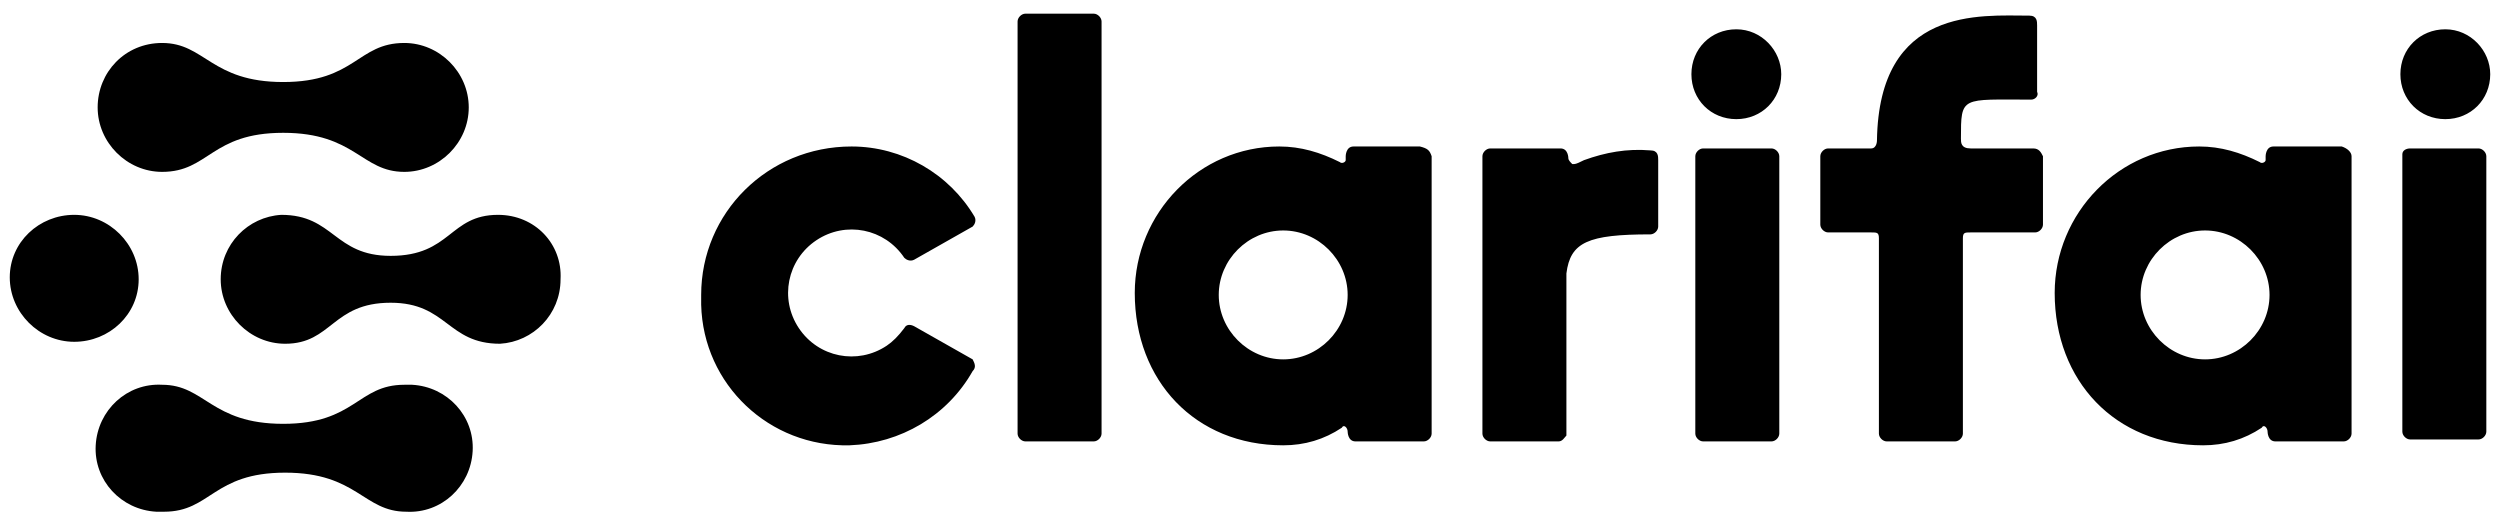 <?xml version="1.0" encoding="utf-8"?>
<!-- Generator: Adobe Illustrator 19.2.0, SVG Export Plug-In . SVG Version: 6.00 Build 0)  -->
<svg version="1.1" id="Layer_1" xmlns="http://www.w3.org/2000/svg" xmlns:xlink="http://www.w3.org/1999/xlink" x="0px" y="0px"
	 viewBox="0 0 128 27" style="enable-background:new 0 0 128 27;" xml:space="preserve">
<title>logo</title>
<path d="M3.8,17.5c-1.8,0-3.3-1.5-3.3-3.3S2,11,3.8,11s3.3,1.5,3.3,3.3S5.6,17.5,3.8,17.5L3.8,17.5z M20.7,2.2c-2.4,0-2.5,2-6.2,2
	s-4-2-6.2-2C6.4,2.2,5,3.7,5,5.5s1.5,3.3,3.3,3.3c2.4,0,2.5-2,6.2-2s4,2,6.2,2c1.8,0,3.3-1.5,3.3-3.3S22.5,2.2,20.7,2.2z M20.7,19.7
	c-2.4,0-2.5,2-6.2,2s-4-2-6.2-2C6.5,19.6,5,21,4.9,22.8s1.3,3.3,3.1,3.4c0.1,0,0.2,0,0.4,0c2.4,0,2.5-2,6.2-2s4,2,6.2,2
	c1.8,0.1,3.3-1.3,3.4-3.1c0.1-1.8-1.3-3.3-3.1-3.4C21,19.7,20.8,19.7,20.7,19.7z M25.5,11c-2.5,0-2.4,2.1-5.5,2.1l0,0
	c-2.9,0-2.9-2.1-5.6-2.1c-1.7,0.1-3.1,1.5-3.1,3.3s1.5,3.3,3.3,3.3c2.4,0,2.4-2.1,5.4-2.1l0,0c2.9,0,2.9,2.1,5.6,2.1
	c1.7-0.1,3.1-1.5,3.1-3.3C28.8,12.5,27.4,11,25.5,11z"/>
<path d="M49.8,19L49.8,19c-1.3,2.3-3.7,3.7-6.3,3.8c-4.1,0.1-7.5-3.1-7.6-7.2c0-0.2,0-0.3,0-0.5c0-4.2,3.4-7.6,7.7-7.6
	c2.6,0,5,1.4,6.3,3.6l0,0c0.1,0.2,0,0.4-0.1,0.5l-3,1.7c-0.2,0.1-0.4,0-0.5-0.1l0,0c-1-1.5-3-1.9-4.5-0.9s-1.9,3-0.9,4.5
	s3,1.9,4.5,0.9c0.3-0.2,0.6-0.5,0.9-0.9l0,0c0.1-0.2,0.3-0.2,0.5-0.1l0,0l3,1.7C49.9,18.6,50,18.8,49.8,19C49.9,19,49.9,19,49.8,19z
	 M88.9,1.5c-1.3,0-2.3,1-2.3,2.3s1,2.3,2.3,2.3s2.3-1,2.3-2.3l0,0C91.2,2.6,90.2,1.5,88.9,1.5z M91.1,8c0-0.2-0.2-0.4-0.4-0.4h-3.5
	c-0.2,0-0.4,0.2-0.4,0.4v14.2c0,0.2,0.2,0.4,0.4,0.4h3.5c0.2,0,0.4-0.2,0.4-0.4V8z M125.2,1.5c-1.3,0-2.3,1-2.3,2.3s1,2.3,2.3,2.3
	s2.3-1,2.3-2.3l0,0C127.5,2.6,126.5,1.5,125.2,1.5L125.2,1.5L125.2,1.5z M127.3,8c0-0.2-0.2-0.4-0.4-0.4h-3.5
	c-0.2,0-0.4,0.1-0.4,0.3l0,0v14.2c0,0.2,0.2,0.4,0.4,0.4h3.5c0.2,0,0.4-0.2,0.4-0.4V8z M56.4,1.1c0-0.2-0.2-0.4-0.4-0.4l0,0h-3.5
	c-0.2,0-0.4,0.2-0.4,0.4l0,0v21.1c0,0.2,0.2,0.4,0.4,0.4H56c0.2,0,0.4-0.2,0.4-0.4V1.1z M104.1,7.6h-3.2c-0.5,0-0.5-0.3-0.5-0.5
	c0-2.2,0-2,3.6-2c0.2,0,0.4-0.2,0.3-0.4V1.3c0-0.2,0-0.5-0.4-0.5c-2.5,0-7.7-0.5-7.8,6.4c0,0,0,0.4-0.3,0.4h-2.2
	c-0.2,0-0.4,0.2-0.4,0.4v3.5c0,0.2,0.2,0.4,0.4,0.4h2.2c0.3,0,0.4,0,0.4,0.3v10c0,0.2,0.2,0.4,0.4,0.4h3.5c0.2,0,0.4-0.2,0.4-0.4
	v-10c0-0.3,0.1-0.3,0.4-0.3h3.3c0.2,0,0.4-0.2,0.4-0.4V8C104.5,7.8,104.4,7.6,104.1,7.6L104.1,7.6z M73.3,8v14.2
	c0,0.2-0.2,0.4-0.4,0.4h-3.5c-0.4,0-0.4-0.5-0.4-0.5c0-0.2-0.2-0.4-0.3-0.2c-0.9,0.6-1.9,0.9-3,0.9c-4.5,0-7.6-3.3-7.6-7.8
	c0-4.1,3.3-7.5,7.4-7.5c1.1,0,2.1,0.3,3.1,0.8c0.1,0.1,0.3,0,0.3-0.1c0,0,0-0.1,0-0.2c0,0,0-0.5,0.4-0.5h3.4
	C73.1,7.6,73.2,7.7,73.3,8L73.3,8z M69,15.1c0-1.8-1.5-3.3-3.3-3.3c-1.8,0-3.3,1.5-3.3,3.3s1.5,3.3,3.3,3.3
	C67.5,18.4,69,16.9,69,15.1L69,15.1z M79.8,22.6h-3.5c-0.2,0-0.4-0.2-0.4-0.4V8c0-0.2,0.2-0.4,0.4-0.4h3.6c0.4,0,0.4,0.5,0.4,0.5
	c0,0.1,0.1,0.2,0.2,0.3h0.1c0.1,0,0.3-0.1,0.5-0.2c1.1-0.4,2.2-0.6,3.4-0.5c0.4,0,0.4,0.3,0.4,0.5v3.4c0,0.2-0.2,0.4-0.4,0.4l0,0
	c-3.2,0-4.1,0.4-4.3,2v8.3C80.1,22.4,80,22.6,79.8,22.6L79.8,22.6z M120.4,8v14.2c0,0.2-0.2,0.4-0.4,0.4h-3.5
	c-0.4,0-0.4-0.5-0.4-0.5c0-0.2-0.2-0.4-0.3-0.2c-0.9,0.6-1.9,0.9-3,0.9c-4.5,0-7.6-3.3-7.6-7.8c0-4.1,3.3-7.5,7.4-7.5
	c1.1,0,2.1,0.3,3.1,0.8c0.1,0.1,0.3,0,0.3-0.1c0,0,0-0.1,0-0.2c0,0,0-0.5,0.4-0.5h3.5C120.2,7.6,120.4,7.8,120.4,8L120.4,8z
	 M116.2,15.1c0-1.8-1.5-3.3-3.3-3.3s-3.3,1.5-3.3,3.3s1.5,3.3,3.3,3.3S116.2,16.9,116.2,15.1L116.2,15.1L116.2,15.1z"/>
</svg>
